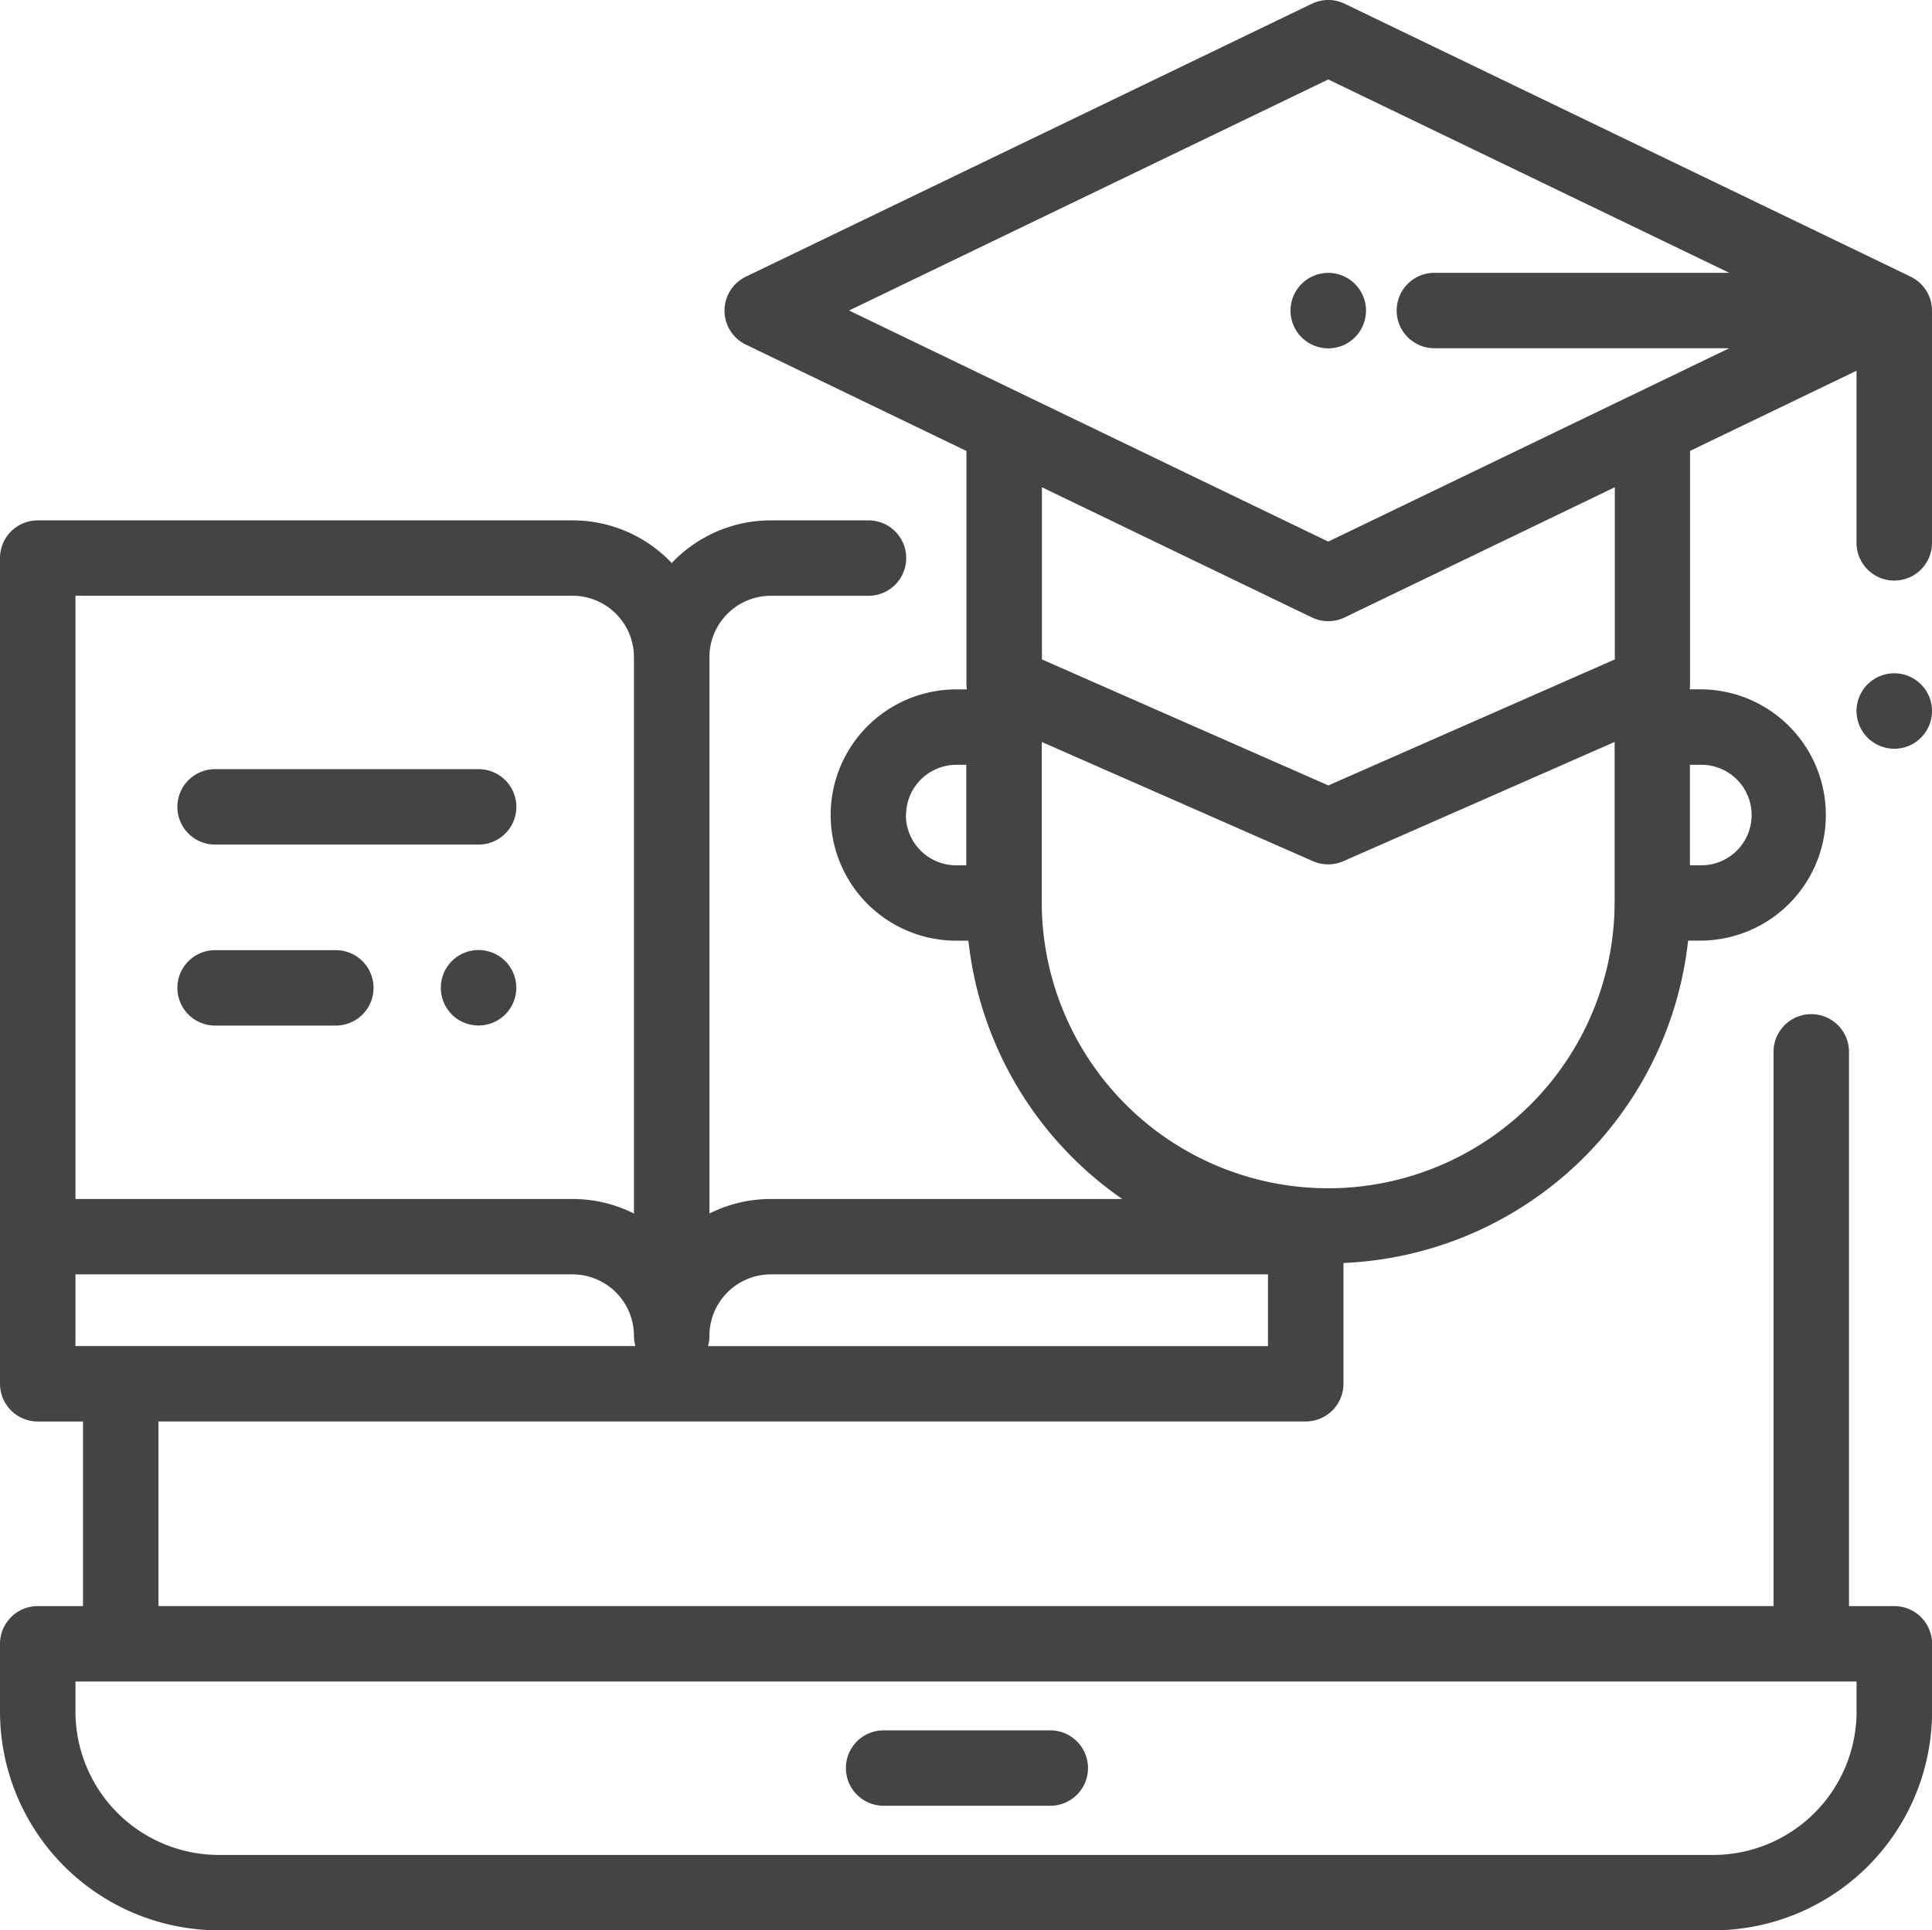 <svg xmlns="http://www.w3.org/2000/svg" viewBox="0 0 50.586 50.554">
  <defs>
    <style>
      .cls-1 {
        fill: #444;
      }
    </style>
  </defs>
  <path id="Forma_1" data-name="Forma 1" class="cls-1" d="M5.73,50.884A5.735,5.735,0,0,1,0,45.158V43.38a.988.988,0,0,1,.988-.987H2.173V37.558H.988A.988.988,0,0,1,0,36.57V14.945a.988.988,0,0,1,.988-.987h14a3.575,3.575,0,0,1,2.6,1.117,3.575,3.575,0,0,1,2.6-1.117h2.552a.987.987,0,1,1,0,1.975H20.184a1.61,1.61,0,0,0-1.609,1.608V32.112a3.565,3.565,0,0,1,1.609-.381h9.2a9.473,9.473,0,0,1-4.028-6.765H25.04a3.29,3.29,0,1,1,0-6.581h.275a.988.988,0,0,1-.01-.137V12.141L19.529,9.355a.987.987,0,0,1,0-1.779L34.349.428a.988.988,0,0,1,.859,0l14.82,7.148.014.008a.986.986,0,0,1,.544.881v6.082a.988.988,0,0,1-1.976,0V10.039l-4.359,2.1v6.107a.987.987,0,0,1-.01.137h.275a3.29,3.29,0,1,1,0,6.581H44.2a9.486,9.486,0,0,1-9.024,8.443V36.57a.988.988,0,0,1-.988.987H4.149v4.835H46.437V27.878a.988.988,0,0,1,1.976,0V42.393H49.6a.988.988,0,0,1,.988.987v1.777a5.735,5.735,0,0,1-5.731,5.727ZM1.976,45.158A3.758,3.758,0,0,0,5.73,48.91H44.856a3.758,3.758,0,0,0,3.755-3.752v-.79H1.976Zm16.6-9.844a.984.984,0,0,1-.038.27H33.2V33.705H20.184A1.61,1.61,0,0,0,18.575,35.313Zm-16.6.269H16.637a.983.983,0,0,1-.038-.27,1.61,1.61,0,0,0-1.609-1.608H1.976Zm0-3.852H14.99a3.565,3.565,0,0,1,1.609.381V17.54a1.61,1.61,0,0,0-1.609-1.608H1.976Zm25.3-7.781a7.5,7.5,0,0,0,15,0V19.761l-7.1,3.122a.988.988,0,0,1-.8,0l-7.1-3.122Zm-3.557-2.274a1.317,1.317,0,0,0,1.316,1.316H25.3V20.36H25.04A1.317,1.317,0,0,0,23.724,21.675Zm20.528,1.315h.264a1.316,1.316,0,1,0,0-2.631h-.264ZM27.281,17.6l7.5,3.3,7.5-3.3v-4.51L35.208,16.5a.989.989,0,0,1-.859,0l-7.068-3.409Zm-5.05-9.138,12.547,6.052,10.5-5.064H37.557a.987.987,0,1,1,0-1.975h7.721l-10.5-5.064Zm.905,39.16a.987.987,0,1,1,0-1.975H27.5a.987.987,0,1,1,0,1.975ZM5.632,27.189a.987.987,0,1,1,0-1.975H8.793a.987.987,0,1,1,0,1.975Zm6.2-.291a.988.988,0,1,1,.7.289A.99.99,0,0,1,11.831,26.9Zm-6.2-4.449a.987.987,0,1,1,0-1.975h6.9a.987.987,0,1,1,0,1.975ZM48.9,19.65a.988.988,0,1,1,.7.289A.994.994,0,0,1,48.9,19.65ZM34.08,9.164a.988.988,0,1,1,.7.289A.992.992,0,0,1,34.08,9.164Z" transform="translate(0 -0.33)"/>
</svg>
